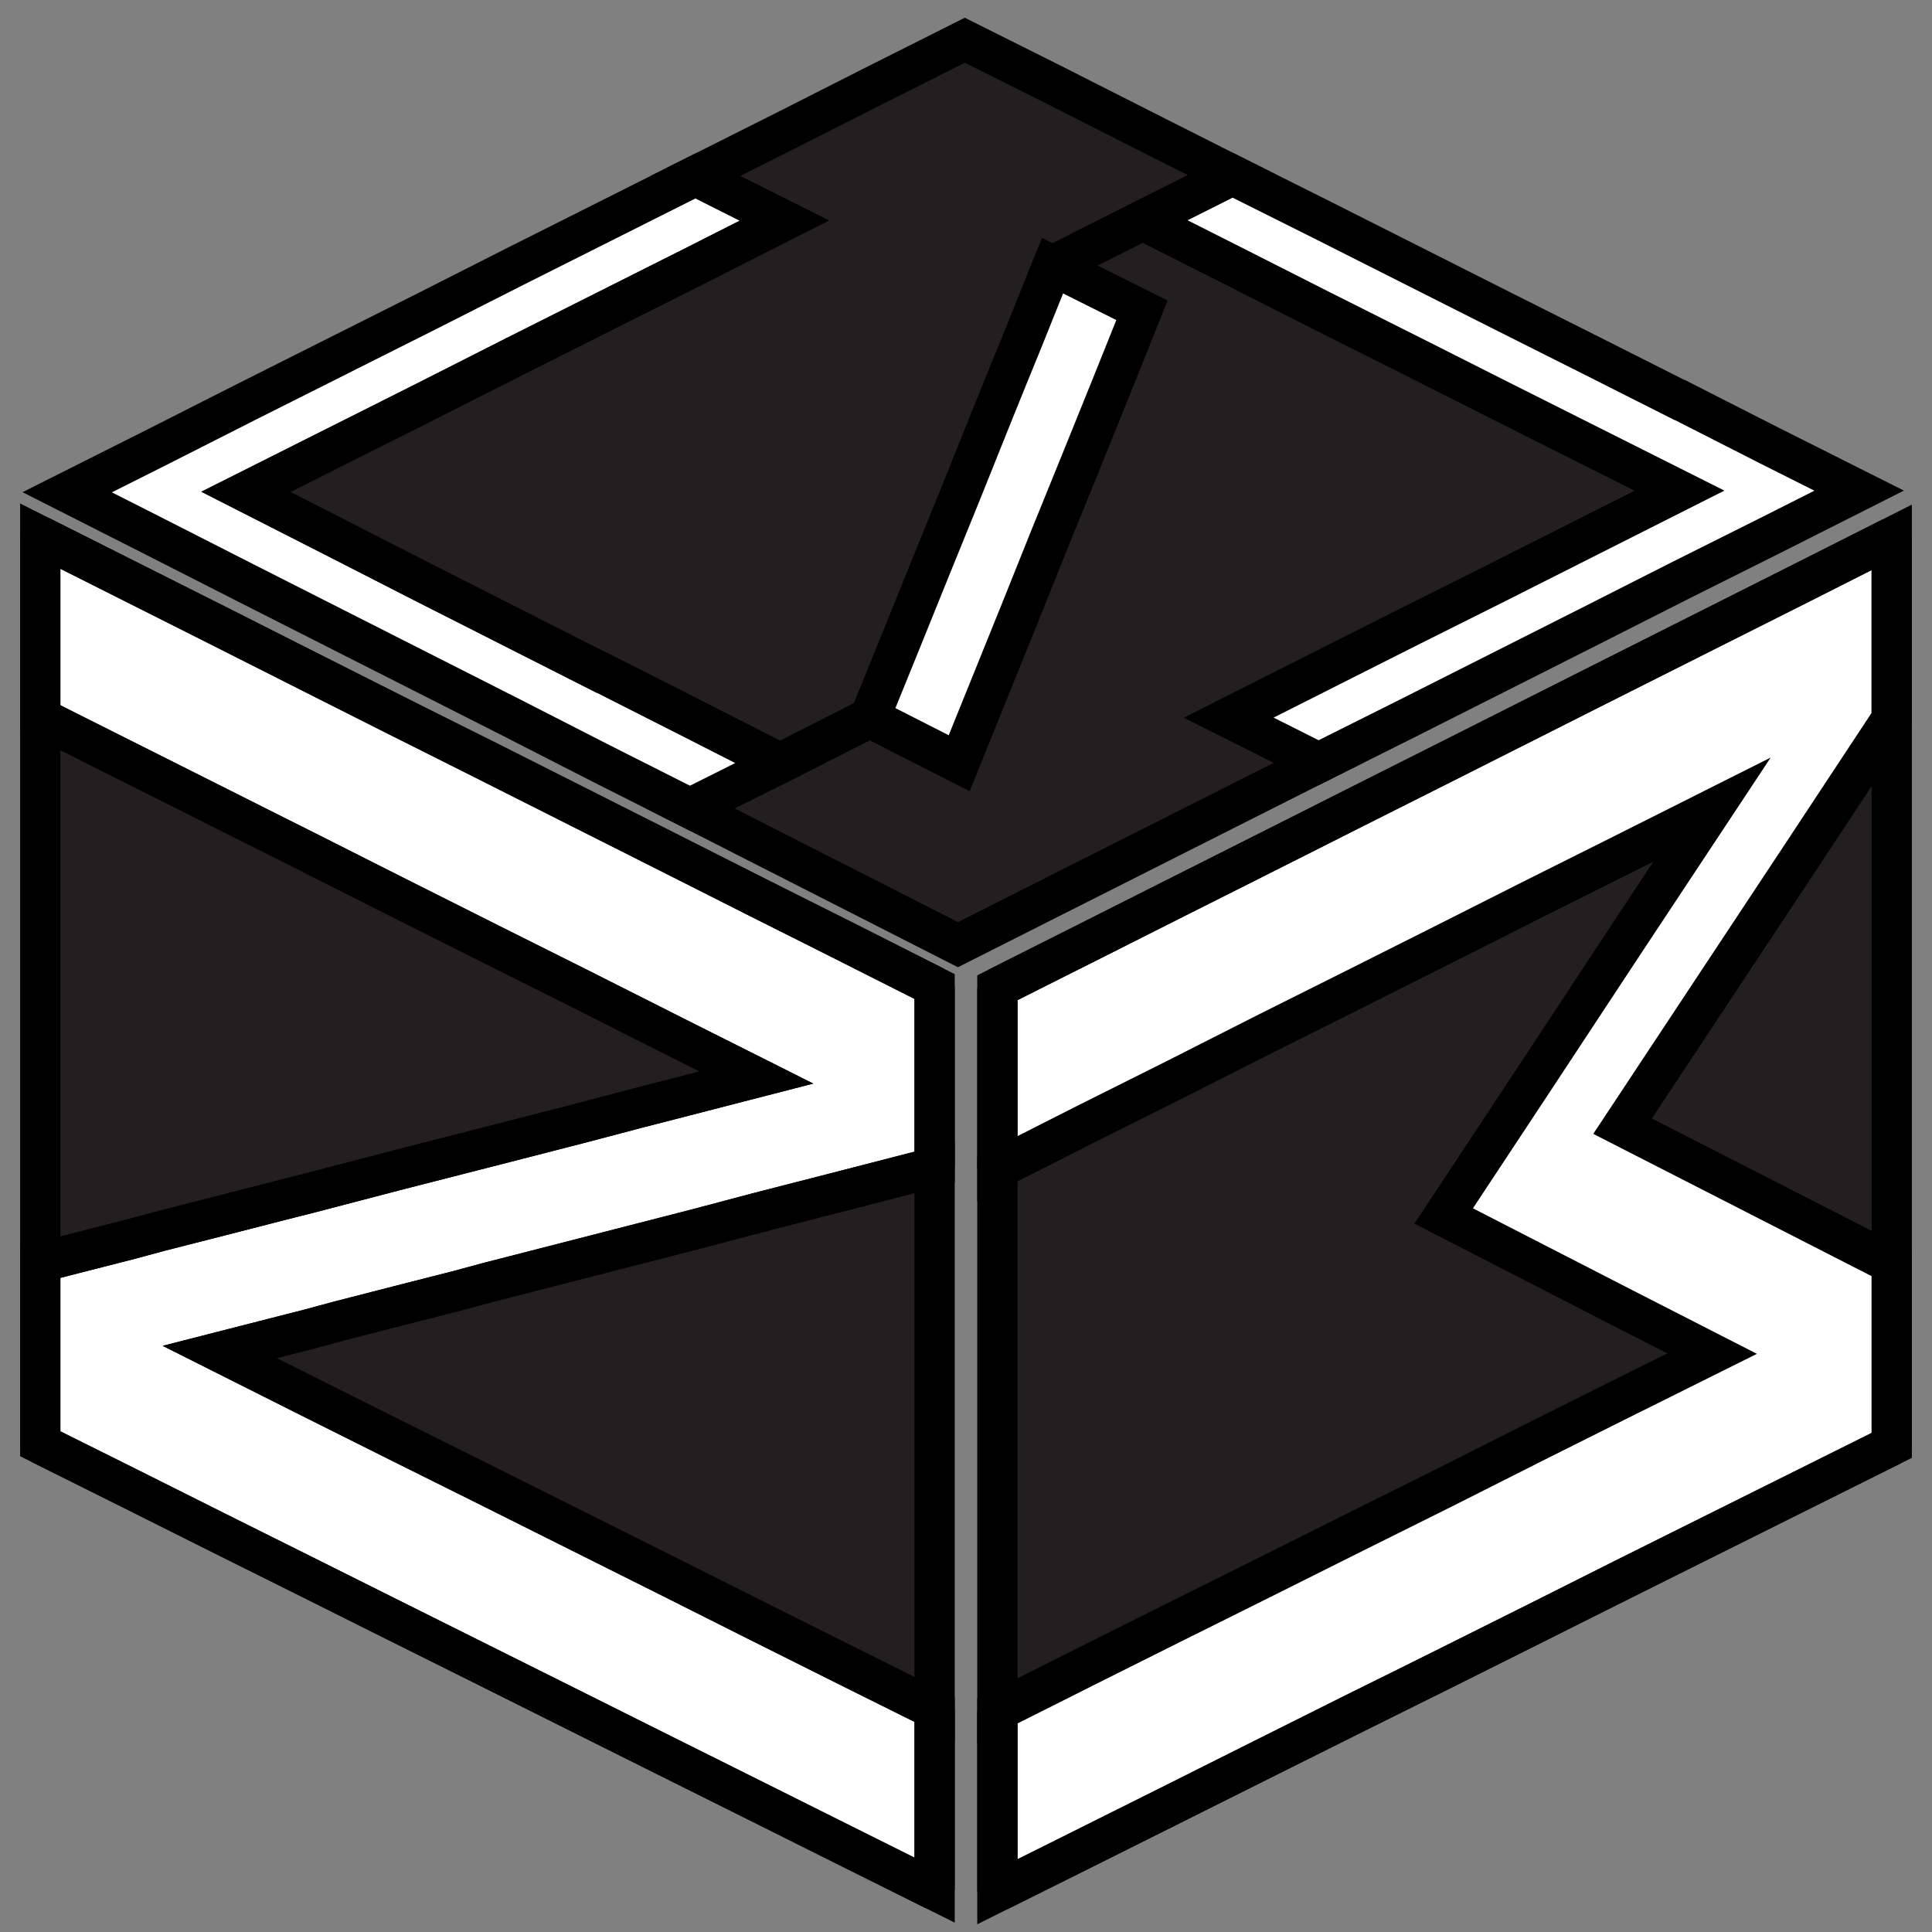 <?xml version="1.0" encoding="utf-8"?>
<!-- Generator: Adobe Illustrator 28.0.0, SVG Export Plug-In . SVG Version: 6.00 Build 0)  -->
<svg version="1.1" id="Layer_1" xmlns="http://www.w3.org/2000/svg" xmlns:xlink="http://www.w3.org/1999/xlink" x="0px" y="0px"
	 viewBox="0 0 48 48" style="enable-background:new 0 0 48 48;" xml:space="preserve">
<rect x="0" y="0" width="48" height="48" fill="#808080" stroke="none"/>
<style type="text/css">
	.st0{fill:#FFFFFF;stroke:#000000;stroke-miterlimit:10;}
	.st1{fill:#231F20;stroke:#000000;stroke-miterlimit:10;}
	.st2{fill:none;stroke:#000000;stroke-miterlimit:10;}
</style>
<g>
	<polygon class="st0" points="7.69,33.02 5.46,33.59 7.69,34.71 9.91,35.82 12.14,36.93 14.36,38.04 16.58,39.15 18.79,40.26 
		21.01,41.37 23.22,42.47 23.22,46.96 21.01,45.86 18.79,44.75 16.58,43.65 14.36,42.54 12.14,41.43 9.91,40.32 7.69,39.21 
		5.46,38.1 3.23,36.98 1,35.87 1,31.36 3.23,30.79 3.97,30.59 5.46,30.21 6.94,29.83 7.69,29.64 9.91,29.06 12.14,28.49 12.88,28.3 
		14.36,27.92 15.84,27.53 16.58,27.34 18.79,26.77 16.58,25.66 14.36,24.54 12.14,23.43 9.91,22.31 7.69,21.19 5.46,20.07 
		3.23,18.95 1,17.83 1,13.32 3.23,14.44 5.46,15.56 5.46,15.56 7.69,16.69 9.91,17.81 12.14,18.92 14.36,20.04 16.58,21.16 
		18.79,22.28 21.01,23.39 23.22,24.51 23.22,29 21.01,29.57 20.27,29.76 18.79,30.14 17.32,30.53 16.58,30.72 14.36,31.29 
		14.36,31.29 12.14,31.86 11.4,32.06 9.91,32.44 8.43,32.82 	"/>
	<polygon class="st1" points="18.79,26.77 16.58,27.34 15.84,27.53 14.36,27.92 12.88,28.3 12.14,28.49 9.91,29.06 7.69,29.64 
		6.94,29.83 5.46,30.21 3.97,30.59 3.23,30.79 1,31.36 1,17.83 3.23,18.95 5.46,20.07 7.69,21.19 9.91,22.31 12.14,23.43 
		14.36,24.54 16.58,25.66 	"/>
	<polygon class="st1" points="23.22,29 23.22,42.47 21.01,41.37 18.79,40.26 16.58,39.15 14.36,38.04 12.14,36.93 9.91,35.82 
		7.69,34.71 5.46,33.59 7.69,33.02 8.43,32.82 9.91,32.44 11.4,32.06 12.14,31.86 14.36,31.29 14.36,31.29 16.58,30.72 17.32,30.53 
		18.79,30.14 20.27,29.76 21.01,29.57 	"/>
</g>
<g>
	<polygon class="st1" points="40.31,32.49 42.54,33.63 40.31,34.74 38.09,35.85 35.87,36.97 33.64,38.08 31.42,39.19 29.21,40.29 
		26.99,41.4 24.78,42.51 24.78,29.04 26.99,27.92 29.21,26.81 31.42,25.69 33.64,24.58 35.87,23.46 38.09,22.34 40.31,21.23 
		42.54,20.11 40.31,23.48 40.31,23.48 38.09,26.85 38.09,26.85 38.09,26.85 35.87,30.21 38.09,31.35 	"/>
	<polygon class="st1" points="47,17.86 47,31.4 44.77,30.26 44.77,30.26 42.54,29.12 40.31,27.98 42.54,24.61 44.77,21.24 
		44.77,21.24 	"/>
	<polygon class="st0" points="42.54,24.61 40.31,27.98 42.54,29.12 44.77,30.26 44.77,30.26 47,31.4 47,35.91 44.77,37.02 
		42.54,38.13 42.54,38.13 40.31,39.24 38.09,40.36 35.87,41.47 33.64,42.57 31.42,43.68 31.42,43.68 29.21,44.79 26.99,45.9 
		24.78,47 24.78,42.51 26.99,41.4 29.21,40.29 31.42,39.19 33.64,38.08 35.87,36.97 38.09,35.85 40.31,34.74 42.54,33.63 
		40.31,32.49 38.09,31.35 35.87,30.21 38.09,26.85 38.09,26.85 38.09,26.85 40.31,23.48 40.31,23.48 42.54,20.11 40.31,21.23 
		38.09,22.34 35.87,23.46 33.64,24.58 31.42,25.69 29.21,26.81 26.99,27.92 24.78,29.04 24.78,24.54 26.99,23.43 29.21,22.31 
		31.42,21.2 33.64,20.08 35.87,18.96 38.09,17.84 40.31,16.72 42.54,15.6 44.77,14.48 47,13.35 47,17.86 44.77,21.24 44.77,21.24 	
		"/>
	<line class="st2" x1="38.09" y1="40.36" x2="38.09" y2="40.36"/>
	<line class="st2" x1="44.77" y1="37.02" x2="44.77" y2="37.02"/>
</g>
<g>
	<polygon class="st1" points="41.73,12.19 39.49,13.32 37.25,14.45 35.01,15.57 35.01,15.57 32.77,16.7 30.53,17.83 32.76,18.95 
		30.52,20.08 28.28,21.21 26.04,22.34 23.8,23.47 21.58,22.34 19.36,21.21 17.14,20.08 19.38,18.96 21.61,17.83 23.83,18.96 
		24.59,17.08 24.97,16.14 25.35,15.2 26.1,13.33 26.86,11.46 27.24,10.52 27.62,9.58 28.37,7.71 26.15,6.6 28.39,5.47 30.61,6.59 
		32.82,7.71 35.05,8.83 37.27,9.95 39.5,11.07 	"/>
	<polygon class="st0" points="46.19,12.19 43.95,13.32 41.71,14.44 39.48,15.57 37.24,16.7 35,17.83 32.76,18.95 30.53,17.83 
		32.77,16.7 35.01,15.57 35.01,15.57 37.25,14.45 39.49,13.32 41.73,12.19 39.5,11.07 37.27,9.95 35.05,8.83 32.82,7.71 30.61,6.59 
		28.39,5.47 30.62,4.35 32.84,5.46 35.06,6.58 35.06,6.58 37.28,7.7 39.51,8.82 41.73,9.94 41.74,9.94 43.96,11.07 43.96,11.07 	"/>
	<polygon class="st0" points="17.16,17.83 19.38,18.96 17.14,20.08 14.92,18.96 12.71,17.83 10.5,16.71 8.29,15.59 6.08,14.47 
		3.88,13.35 1.67,12.23 3.9,11.11 6.13,9.98 8.36,8.86 10.59,7.74 12.82,6.61 15.05,5.49 17.28,4.37 19.49,5.48 17.26,6.61 
		12.8,8.85 10.57,9.98 6.11,12.22 8.31,13.34 10.52,14.47 12.73,15.59 14.94,16.71 14.95,16.71 	"/>
	<polygon class="st1" points="30.62,4.35 28.39,5.47 26.15,6.6 25.4,8.47 25.02,9.4 24.64,10.34 23.89,12.21 23.13,14.08 
		22.75,15.02 22.37,15.96 21.61,17.83 19.38,18.96 17.16,17.83 14.95,16.71 14.94,16.71 12.73,15.59 10.52,14.47 8.31,13.34 
		6.11,12.22 10.57,9.98 12.8,8.85 17.26,6.61 19.49,5.48 17.28,4.37 19.51,3.25 19.51,3.25 21.74,2.12 23.97,1 26.19,2.11 
		28.4,3.23 	"/>
	<polygon class="st0" points="28.37,7.71 27.62,9.58 27.24,10.52 26.86,11.46 26.1,13.33 25.35,15.2 24.97,16.14 24.59,17.08 
		23.83,18.96 21.61,17.83 22.37,15.96 22.75,15.02 23.13,14.08 23.89,12.21 24.64,10.34 25.02,9.4 25.4,8.47 26.15,6.6 	"/>
</g>
<line class="st1" x1="1" y1="13.32" x2="23.22" y2="24.51"/>
<line class="st1" x1="23.22" y1="24.51" x2="23.22" y2="29"/>
<line class="st1" x1="1" y1="13.32" x2="1" y2="17.83"/>
<line class="st1" x1="1" y1="31.36" x2="1" y2="35.87"/>
<line class="st1" x1="1" y1="35.87" x2="23.22" y2="46.96"/>
<line class="st1" x1="23.22" y1="42.47" x2="23.22" y2="46.96"/>
<line class="st1" x1="24.78" y1="24.54" x2="47" y2="13.35"/>
<line class="st1" x1="24.78" y1="24.54" x2="24.78" y2="29.04"/>
<line class="st1" x1="47" y1="13.35" x2="47" y2="17.86"/>
<line class="st0" x1="24.78" y1="42.51" x2="24.78" y2="47"/>
<line class="st1" x1="24.78" y1="47" x2="47" y2="35.91"/>
<line class="st1" x1="47" y1="35.91" x2="47" y2="31.4"/>
<line class="st2" x1="47" y1="17.86" x2="47" y2="13.35"/>
</svg>
